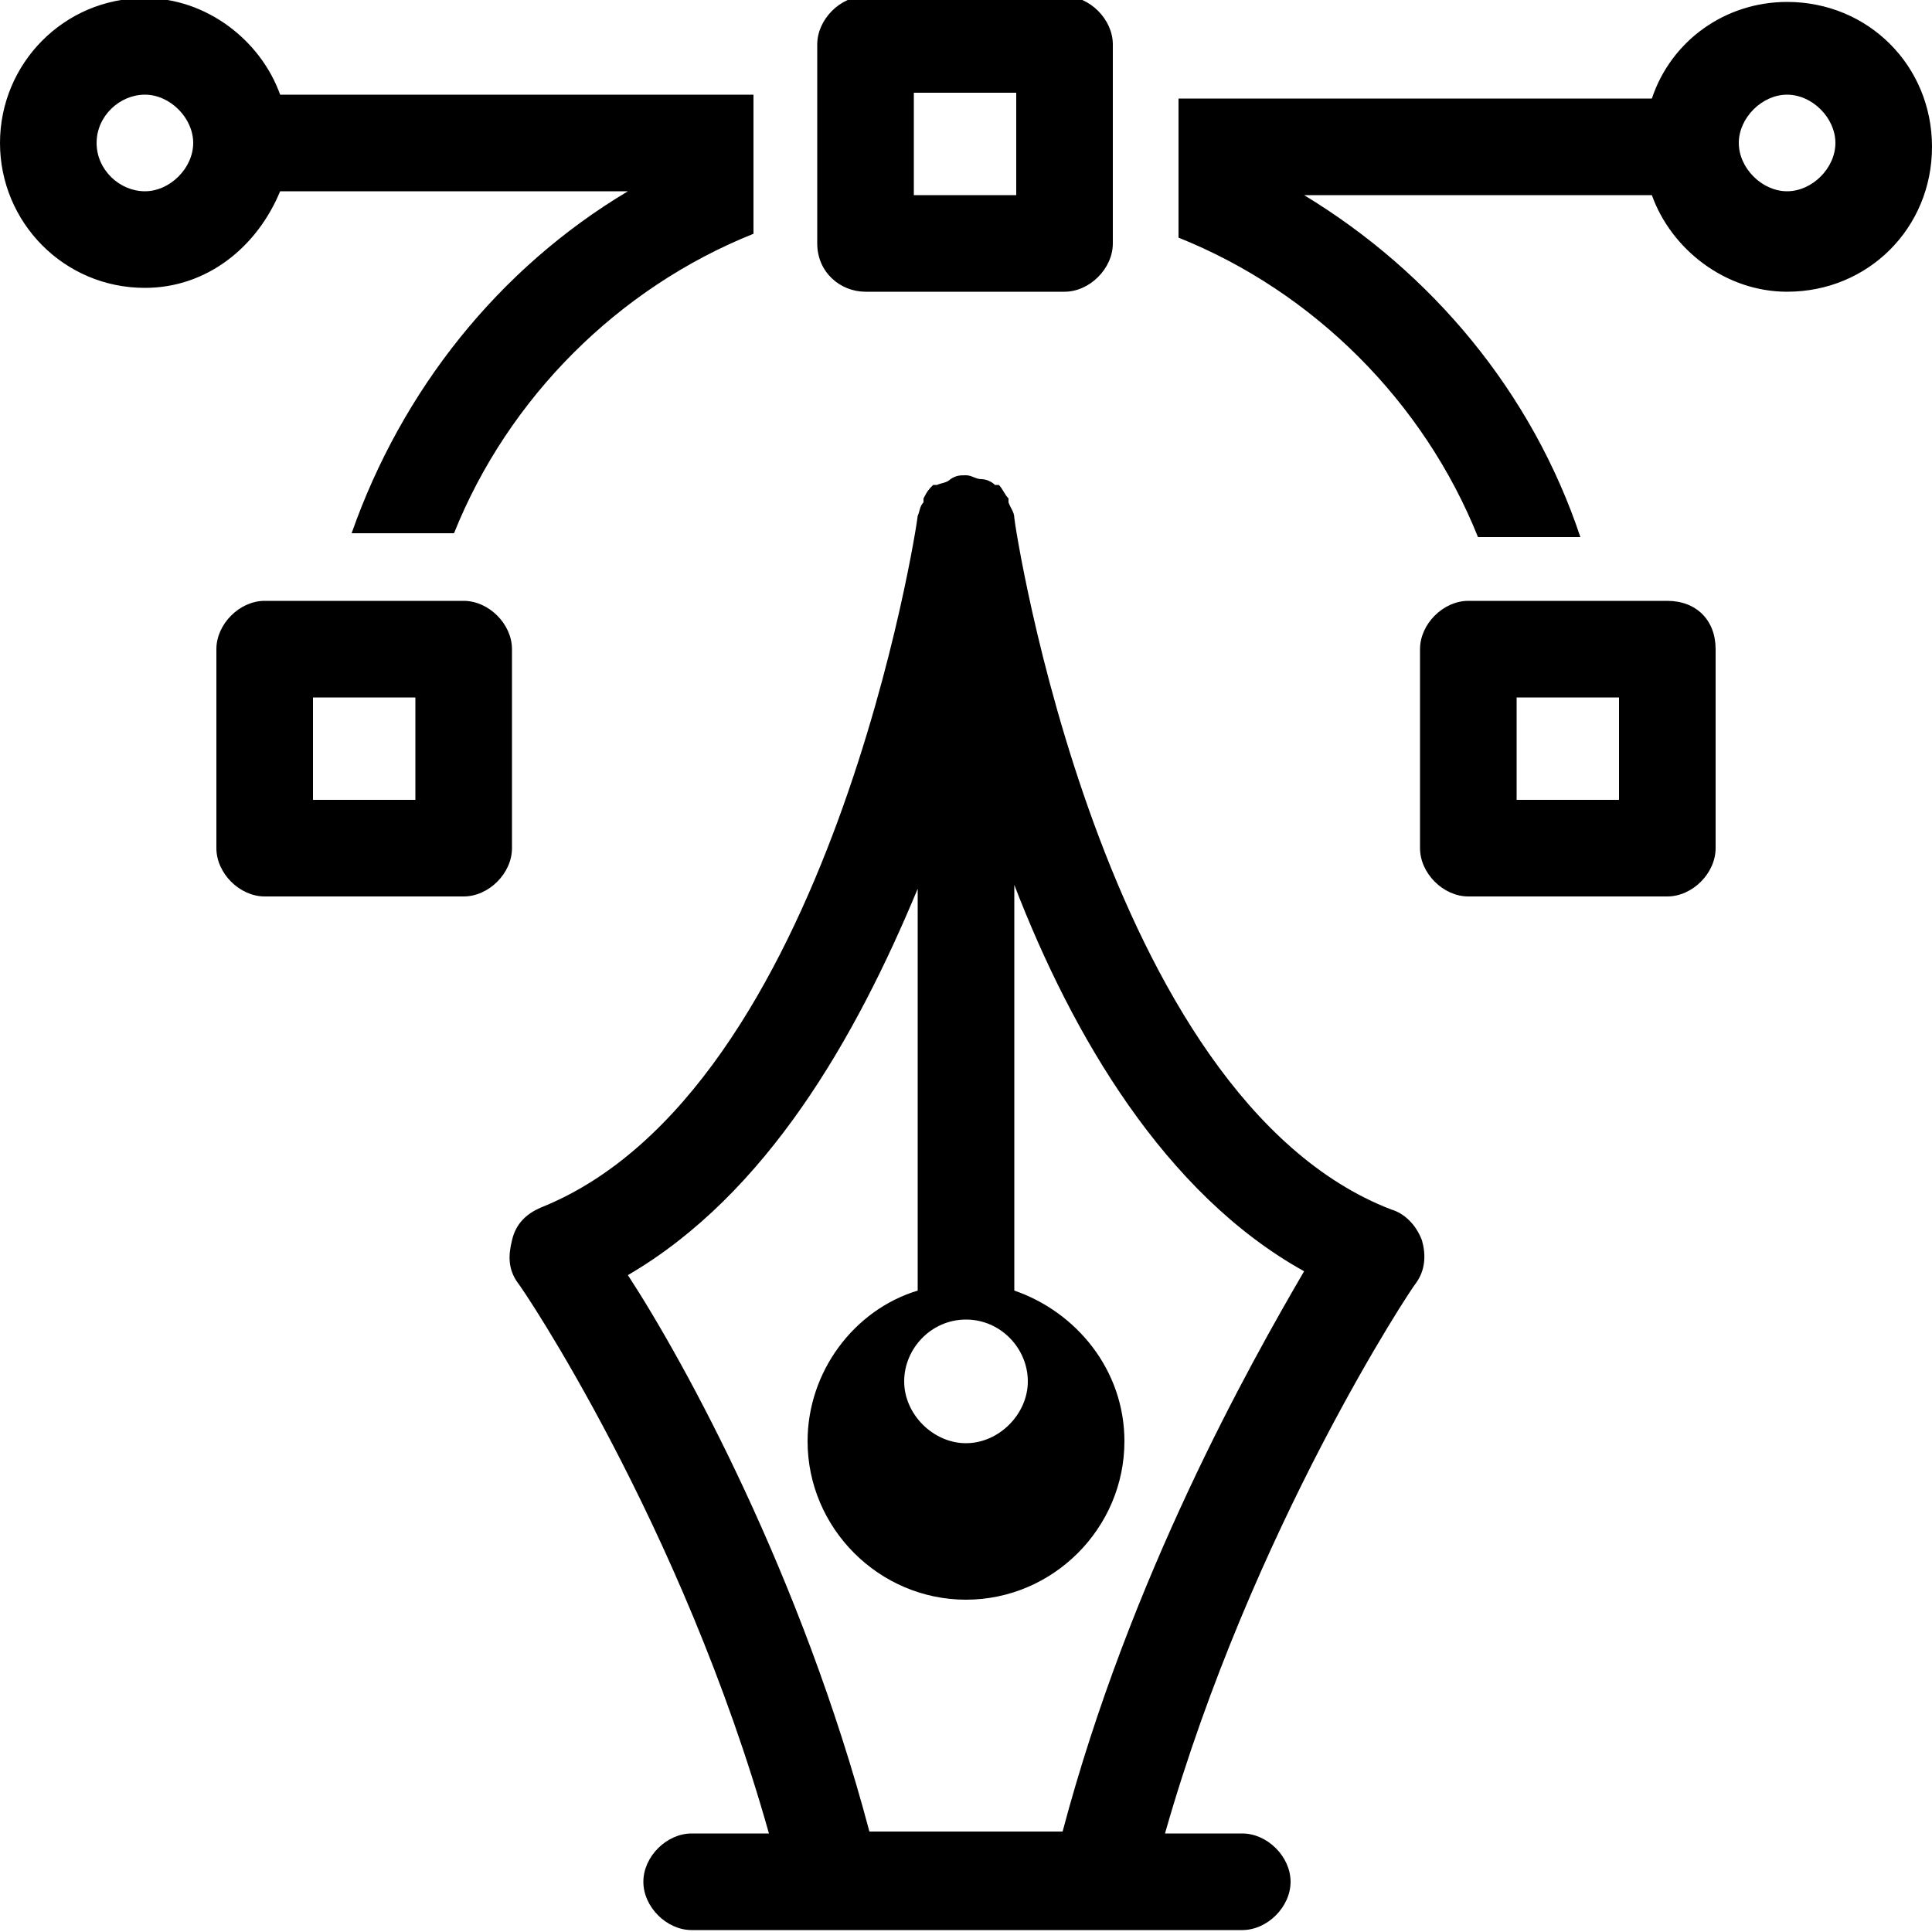 <?xml version="1.0" encoding="utf-8"?>
<!-- Generator: Adobe Illustrator 24.0.0, SVG Export Plug-In . SVG Version: 6.00 Build 0)  -->
<svg version="1.1" id="Layer_1" xmlns="http://www.w3.org/2000/svg" xmlns:xlink="http://www.w3.org/1999/xlink" x="0px" y="0px"
	 viewBox="0 0 100 100" style="enable-background:new 0 0 100 100;" xml:space="preserve">
<path d="M14.5,9.9h18c-6.7,4-11.7,10.3-14.3,17.7h5.3c2.8-7,8.5-12.7,15.5-15.5V4.9H14.5c-1-2.8-3.8-5-7-5C3.3-0.1,0,3.3,0,7.4
	s3.3,7.5,7.5,7.5C10.7,14.9,13.3,12.8,14.5,9.9z M7.5,9.9C6.2,9.9,5,8.8,5,7.4s1.2-2.5,2.5-2.5S10,6.1,10,7.4S8.8,9.9,7.5,9.9z
	 M92.5,0.1c-3.2,0-6,2-7,5H61v7.2c7,2.8,12.7,8.5,15.5,15.5h5.3c-2.5-7.5-7.7-13.7-14.3-17.7h18c1,2.8,3.8,5,7,5
	c4.2,0,7.5-3.3,7.5-7.5S96.7,0.1,92.5,0.1z M92.5,9.9c-1.3,0-2.5-1.2-2.5-2.5s1.2-2.5,2.5-2.5S95,6.1,95,7.4S93.8,9.9,92.5,9.9z
	 M72,62.6c-15-5.8-19.5-35.5-19.5-35.8l0,0c0-0.3-0.2-0.5-0.3-0.8c0,0,0,0,0-0.2c-0.2-0.2-0.3-0.5-0.5-0.7c0,0,0,0-0.2,0
	c-0.2-0.2-0.5-0.3-0.7-0.3l0,0c-0.3,0-0.5-0.2-0.8-0.2s-0.5,0-0.8,0.2l0,0c-0.2,0.2-0.5,0.2-0.7,0.3c0,0,0,0-0.2,0
	c-0.2,0.2-0.3,0.3-0.5,0.7c0,0,0,0,0,0.2c-0.2,0.2-0.2,0.5-0.3,0.7l0,0c0,0.3-4.5,29.8-19.5,35.8c-0.7,0.3-1.3,0.8-1.5,1.7
	c-0.2,0.8-0.2,1.5,0.3,2.2c0.2,0.2,8.5,12.5,13,28.5h-4c-1.3,0-2.5,1.2-2.5,2.5c0,1.3,1.2,2.5,2.5,2.5H57l0,0h7.3
	c1.3,0,2.5-1.2,2.5-2.5c0-1.3-1.2-2.5-2.5-2.5h-4c4.5-15.8,12.8-28.3,13-28.5c0.5-0.7,0.5-1.5,0.3-2.2C73.3,63.4,72.7,62.8,72,62.6z
	 M50,68.3c1.8,0,3.2,1.5,3.2,3.2c0,1.7-1.5,3.2-3.2,3.2s-3.2-1.5-3.2-3.2C46.8,69.8,48.2,68.3,50,68.3z M55,94.8H45
	c-3.5-13.2-9.5-24.2-12.5-28.8c7.2-4.2,11.8-12.3,15-20v20.8c-3.3,1-5.7,4.2-5.7,7.8c0,4.5,3.7,8.2,8.2,8.2s8.2-3.7,8.2-8.2
	c0-3.7-2.5-6.7-5.7-7.8v-21c3,7.8,7.8,16,15,20C64.7,70.6,58.5,81.6,55,94.8z M44.8,15.1h10.3c1.3,0,2.5-1.2,2.5-2.5V2.3
	c0-1.3-1.2-2.5-2.5-2.5H44.8c-1.3,0-2.5,1.2-2.5,2.5v10.3C42.3,14.1,43.5,15.1,44.8,15.1z M47.3,4.8h5.3v5.3h-5.3V4.8z M26.5,33.6
	c0-1.3-1.2-2.5-2.5-2.5H13.7c-1.3,0-2.5,1.2-2.5,2.5v10.3c0,1.3,1.2,2.5,2.5,2.5H24c1.3,0,2.5-1.2,2.5-2.5V33.6z M21.5,41.4h-5.3
	v-5.3h5.3V41.4z M86.3,31.1H76c-1.3,0-2.5,1.2-2.5,2.5v10.3c0,1.3,1.2,2.5,2.5,2.5h10.3c1.3,0,2.5-1.2,2.5-2.5V33.6
	C88.8,32.1,87.8,31.1,86.3,31.1z M83.8,41.4h-5.3v-5.3h5.3V41.4z"/>
</svg>

